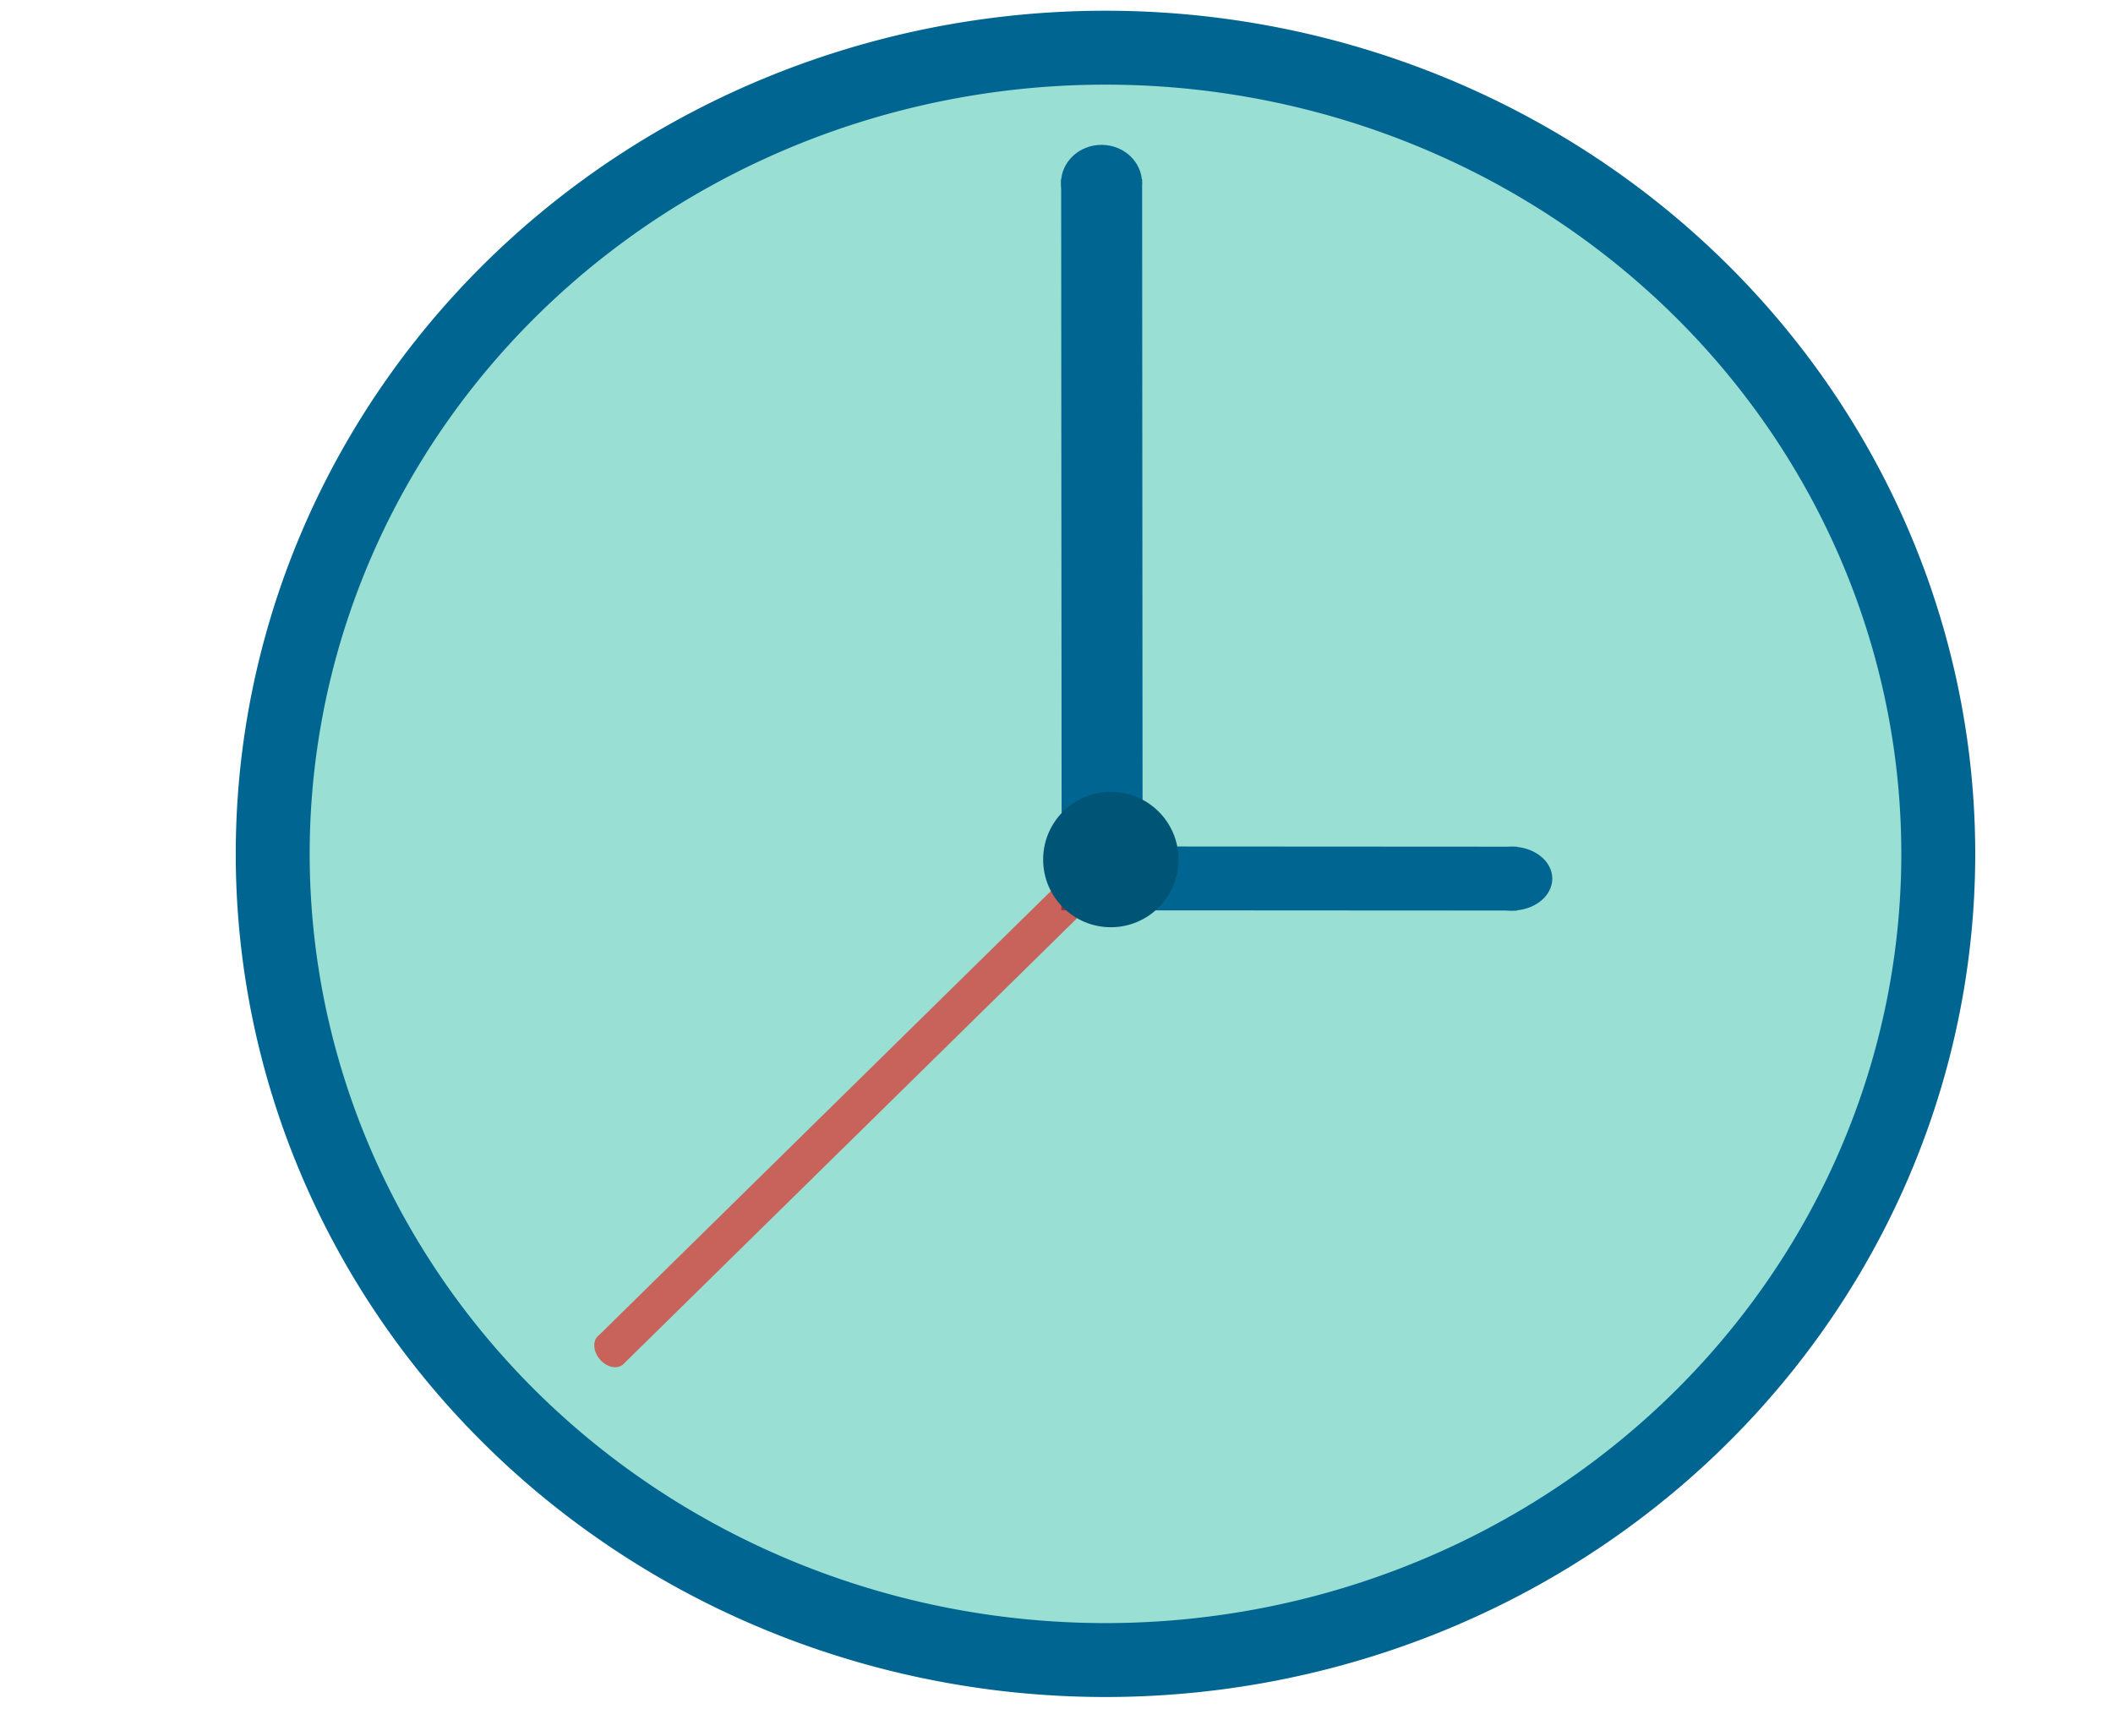<?xml version="1.0" encoding="UTF-8" standalone="no"?>
<svg
   xmlns:dc="http://purl.org/dc/elements/1.1/"
   xmlns:cc="http://creativecommons.org/ns#"
   xmlns:rdf="http://www.w3.org/1999/02/22-rdf-syntax-ns#"
   xmlns:svg="http://www.w3.org/2000/svg"
   xmlns="http://www.w3.org/2000/svg"
   xmlns:sodipodi="http://sodipodi.sourceforge.net/DTD/sodipodi-0.dtd"
   xmlns:inkscape="http://www.inkscape.org/namespaces/inkscape"
   id="svg8"
   version="1.1"
   viewBox="0 0 185 152"
   height="152mm"
   width="185mm"
   sodipodi:docname="clock.svg"
   inkscape:version="0.92.1 r15371"
   inkscape:export-filename="/home/soeren/Documents/Projekte/Babykarte/clock.png"
   inkscape:export-xdpi="96"
   inkscape:export-ydpi="96">
  <sodipodi:namedview
     pagecolor="#ffffff"
     bordercolor="#666666"
     borderopacity="1"
     objecttolerance="1"
     gridtolerance="10"
     guidetolerance="10"
     inkscape:pageopacity="0"
     inkscape:pageshadow="2"
     inkscape:window-width="1280"
     inkscape:window-height="960"
     id="namedview60"
     showgrid="false"
     inkscape:zoom="1.2311224"
     inkscape:cx="318.38461"
     inkscape:cy="289.74705"
     inkscape:window-x="1920"
     inkscape:window-y="27"
     inkscape:window-maximized="1"
     inkscape:current-layer="layer1"
     inkscape:snap-page="false"
     inkscape:snap-text-baseline="false"
     inkscape:snap-midpoints="false"
     inkscape:snap-smooth-nodes="false" />
  <defs
     id="defs2" />
  <g
     transform="translate(0,-145)"
     id="layer1"
     inkscape:export-xdpi="96"
     inkscape:export-ydpi="96">
    <path
       style="opacity:1;fill:#00ae91;fill-opacity:0.396;fill-rule:nonzero;stroke:#006691;stroke-width:24.425;stroke-miterlimit:4;stroke-dasharray:none;stroke-opacity:1"
       d="M 365.244 15.754 A 275.142 266.361 0 0 0 90.102 282.113 A 275.142 266.361 0 0 0 365.244 548.475 A 275.142 266.361 0 0 0 640.385 282.113 A 275.142 266.361 0 0 0 365.244 15.754 z "
       transform="matrix(0.265,0,0,0.265,0,145)"
       id="path4485" />
    <rect
       y="160.765"
       x="92.792"
       height="60.54"
       width="7.089"
       id="rect4620"
       style="opacity:1;fill:#006691;fill-opacity:1;fill-rule:nonzero;stroke:none;stroke-width:1.065;stroke-miterlimit:4;stroke-dasharray:none;stroke-opacity:1"
       transform="rotate(-0.041)" />
    <rect
       transform="rotate(90.033)"
       y="-132.979"
       x="219.056"
       height="39.931"
       width="5.591"
       id="rect4620-3"
       style="opacity:1;fill:#006691;fill-opacity:1;fill-rule:nonzero;stroke:none;stroke-width:1.065;stroke-miterlimit:4;stroke-dasharray:none;stroke-opacity:1" />
    <path
       style="opacity:1;fill:#e21f1a;fill-opacity:0.637;fill-rule:nonzero;stroke:none;stroke-width:4.025;stroke-miterlimit:4;stroke-dasharray:none;stroke-opacity:1"
       d="M 359.857 281.955 L 197.908 441.137 A 6.264 4.716 49.546 0 0 197.389 441.592 A 6.264 4.716 49.546 0 0 198.559 449.539 A 6.264 4.716 49.546 0 0 206.113 450.549 A 6.264 4.716 49.546 0 0 206.135 450.527 L 368.596 290.846 L 359.857 281.955 z "
       transform="matrix(0.265,0,0,0.265,0,145)"
       id="rect4620-36" />
    <ellipse
       style="opacity:1;fill:#006691;fill-opacity:1;fill-rule:nonzero;stroke:none;stroke-width:6.462;stroke-miterlimit:4;stroke-dasharray:none;stroke-opacity:1"
       id="path896"
       cx="96.442"
       cy="161.014"
       rx="3.546"
       ry="3.331" />
    <ellipse
       style="opacity:1;fill:#006691;fill-opacity:1;fill-rule:nonzero;stroke:none;stroke-width:6.462;stroke-miterlimit:4;stroke-dasharray:none;stroke-opacity:1"
       id="path896-7"
       cx="132.362"
       cy="221.929"
       rx="3.546"
       ry="2.799" />
    <ellipse
       style="opacity:1;fill:#005476;fill-opacity:1;fill-rule:nonzero;stroke:none;stroke-width:6.462;stroke-miterlimit:4;stroke-dasharray:none;stroke-opacity:1"
       id="path1297"
       cx="97.258"
       cy="220.257"
       rx="5.927"
       ry="5.927" />
  </g>
</svg>
